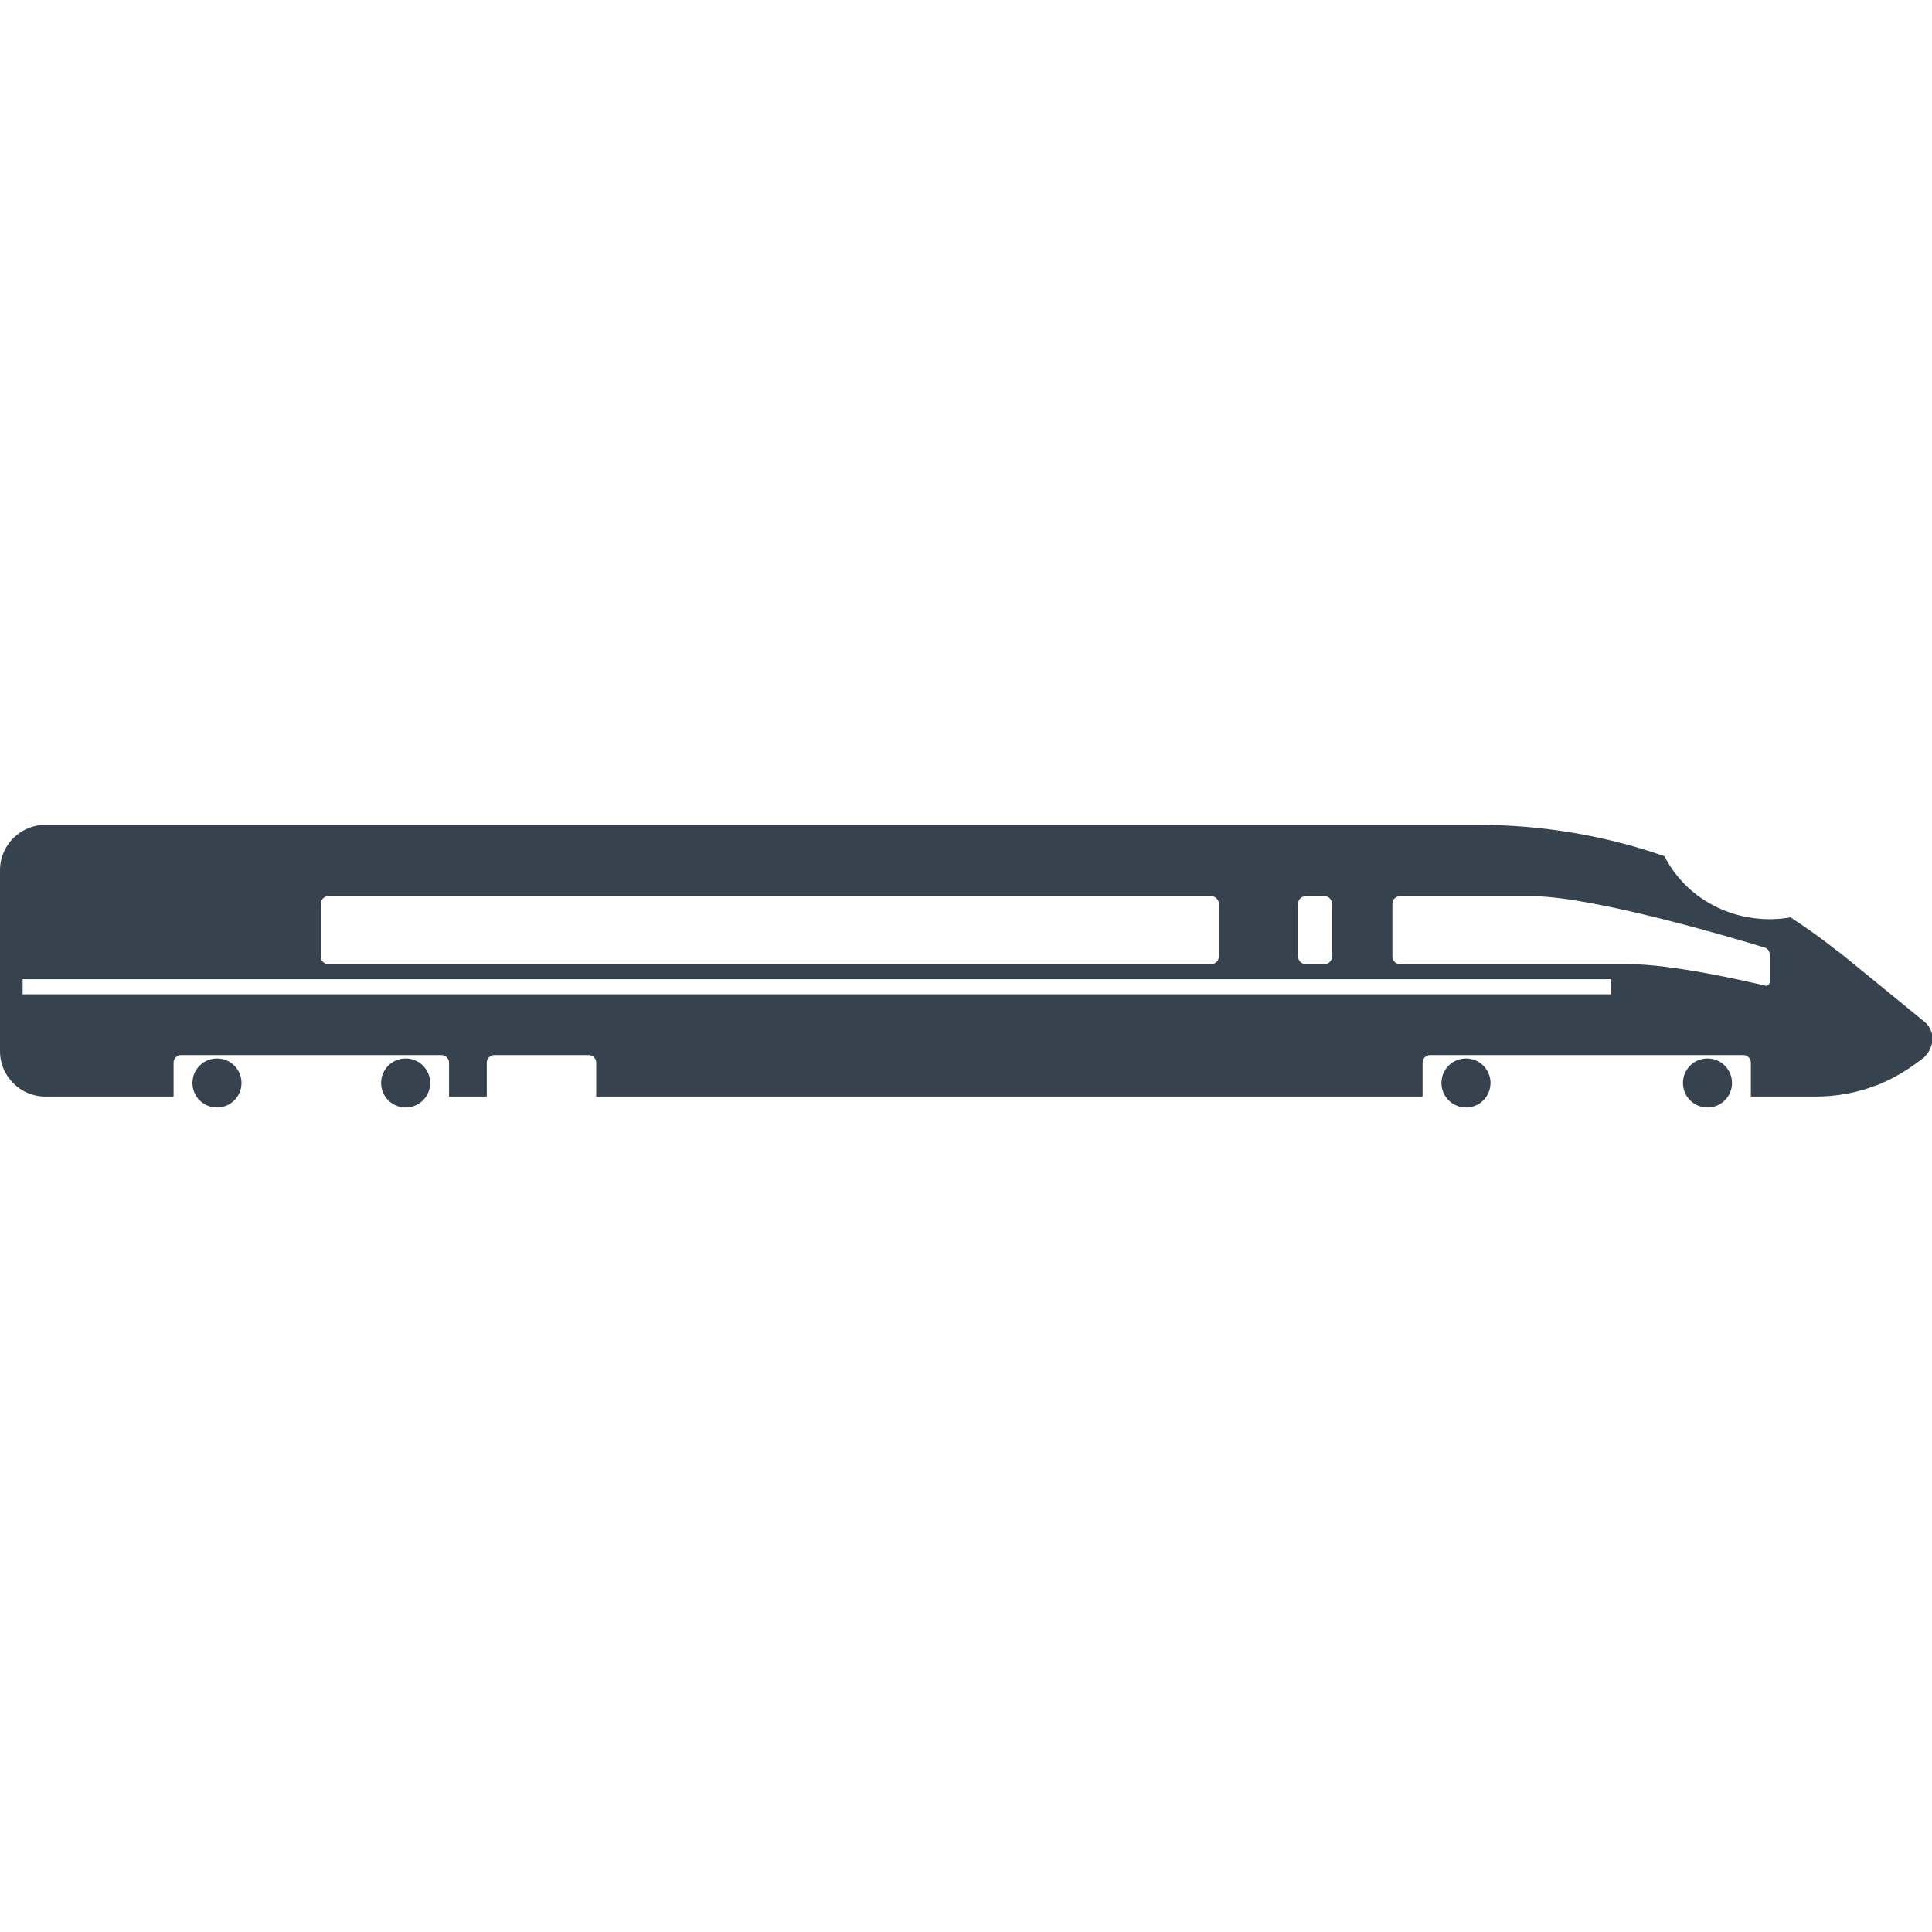 <svg xmlns="http://www.w3.org/2000/svg" viewBox="0 0 512 512" xml:space="preserve"><path d="m474 242.8-.9-.6c.4.2.7.4.9.6zm35.4 37.8-1.6 1.2c-2.6 1.9-5.3 3.5-8.1 4.8-.8.3-1.5.7-2.3 1h-.1c-5.1 2-10.6 3-16.1 3H464v-9c0-1.1-.9-2-2-2h-83c-1.1 0-2 .9-2 2v9H158v-9c0-1.1-.9-2-2-2h-25c-1.1 0-2 .9-2 2v9h-10v-9c0-1.1-.9-2-2-2H48c-1.1 0-2 .9-2 2v9H12c-6.6 0-12-5.4-12-12v-48c0-6.6 5.4-12 12-12h379.7c16.9 0 33.6 2.8 49.4 8.3 5 9.9 15.6 16.7 28 16.7 1.9 0 3.7-.2 5.4-.5 4.1 2.7 8.1 5.5 12 8.6.2.2.4.4.7.5.3.2.6.5.9.7l8.6 7 13.2 10.8c1.3 1 2 2.4 2.2 3.9.2 2.1-.7 4.5-2.7 6zM344 253.5c0 1.1.9 2 2 2h5c1.1 0 2-.9 2-2v-14c0-1.1-.9-2-2-2h-5c-1.1 0-2 .9-2 2v14zm-259 0c0 1.1.9 2 2 2h234c1.1 0 2-.9 2-2v-14c0-1.1-.9-2-2-2H87c-1.1 0-2 .9-2 2v14zm342 6H6v4h421v-4zm42-6.5c0-.9-.6-1.7-1.4-1.9-7.8-2.4-45.5-13.6-61.6-13.6h-35c-1.1 0-2 .9-2 2v14c0 1.1.9 2 2 2h60.5c11.7 0 31.2 4.5 36.3 5.7.6.2 1.2-.3 1.2-1V253zM57.5 280.5c-3.6 0-6.5 2.9-6.5 6.5s2.9 6.5 6.5 6.5 6.5-2.9 6.5-6.5-2.9-6.5-6.5-6.5zm50 0c-3.6 0-6.5 2.9-6.5 6.5s2.9 6.5 6.5 6.5 6.5-2.9 6.5-6.5-2.9-6.5-6.5-6.5zm281 0c-3.6 0-6.5 2.9-6.5 6.5s2.9 6.5 6.5 6.5 6.5-2.9 6.5-6.5-2.9-6.5-6.5-6.5zm64 0c-3.6 0-6.5 2.9-6.5 6.5s2.9 6.5 6.5 6.5 6.5-2.9 6.5-6.5-2.9-6.5-6.5-6.5z" fill="#36434f"/></svg>